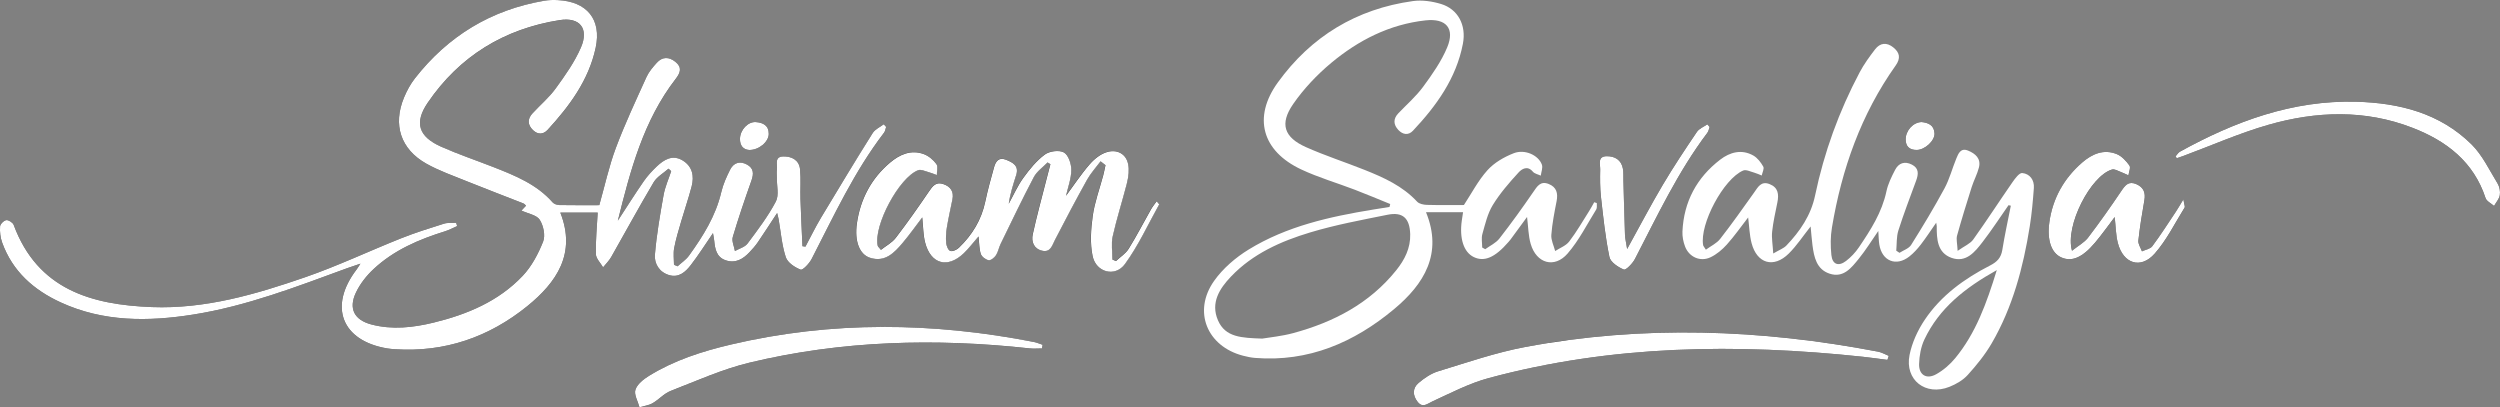 <svg width="399" height="65" viewBox="0 0 399 65" fill="none" xmlns="http://www.w3.org/2000/svg">
<rect x="0" y="0" width="399" height="65" fill="#808080" stroke="none"/>
<g clip-path="url(#clip0_1_14)">
<path d="M128.544 39.37C128.385 39.349 128.23 39.324 128.071 39.303C127.961 36.801 127.834 34.299 127.753 31.794C127.703 30.207 127.837 28.61 127.689 27.037C127.548 25.553 126.371 24.959 125.042 24.977C123.508 24.995 124.123 26.306 123.992 27.129C123.929 27.532 123.992 27.952 123.985 28.362C123.964 29.648 124.36 31.161 123.823 32.175C122.568 34.546 120.921 36.72 119.306 38.879C118.875 39.455 117.977 39.684 117.295 40.073C117.164 39.324 116.758 38.49 116.952 37.833C117.846 34.801 118.875 31.804 119.931 28.825C120.32 27.73 120.299 26.857 119.207 26.267C118.065 25.652 117.086 25.988 116.528 27.083C115.945 28.224 115.404 29.429 115.118 30.67C114.231 34.486 112.198 37.698 109.961 40.808C109.484 41.469 108.756 41.946 108.141 42.508C107.95 42.427 107.759 42.345 107.569 42.264C107.569 41.377 107.438 40.462 107.597 39.607C107.869 38.168 108.307 36.758 108.714 35.349C109.254 33.486 109.887 31.652 110.382 29.779C110.82 28.108 110.505 26.553 108.94 25.609C107.342 24.648 105.985 25.468 104.822 26.571C104.059 27.295 103.327 28.083 102.73 28.949C101.309 31.009 99.973 33.133 98.606 35.228C100.602 27.235 102.674 19.277 107.841 12.598C108.611 11.602 108.88 10.75 107.798 9.881C106.78 9.061 105.72 9.029 104.819 10.029C104.193 10.722 103.557 11.471 103.175 12.308C101.483 16.047 99.73 19.772 98.291 23.609C97.188 26.556 96.52 29.666 95.647 32.751C93.513 32.751 91.399 32.772 89.289 32.733C88.922 32.726 88.441 32.578 88.211 32.316C85.667 29.415 82.224 28.034 78.768 26.68C75.979 25.585 73.127 24.631 70.395 23.415C66.819 21.825 66.062 19.634 68.275 16.39C73.339 8.973 80.478 4.608 89.325 3.216C92.562 2.707 94.018 4.577 92.721 7.573C91.71 9.909 90.187 12.054 88.681 14.132C87.621 15.595 86.19 16.782 84.96 18.128C84.147 19.019 84.214 19.966 85.069 20.782C85.826 21.507 86.692 21.51 87.406 20.729C90.901 16.924 93.955 12.8 95.064 7.651C96.047 3.085 93.658 0.234 88.989 0.021C88.289 -0.01 87.568 0.004 86.879 0.12C78.386 1.573 71.505 5.743 66.214 12.513C65.5 13.429 64.928 14.492 64.479 15.57C62.676 19.902 63.935 23.811 68.041 26.118C70.077 27.26 72.314 28.051 74.491 28.928C77.485 30.136 80.507 31.274 83.511 32.458C83.709 32.536 83.861 32.741 83.953 32.822C83.642 33.154 83.366 33.447 83.218 33.606C84.302 34.112 85.653 34.313 86.137 35.073C86.731 36.002 87.07 37.578 86.685 38.547C85.903 40.511 84.847 42.522 83.405 44.041C79.567 48.088 74.569 50.176 69.232 51.48C65.946 52.282 62.616 52.667 59.28 51.788C56.551 51.07 55.594 49.268 56.799 46.713C57.456 45.321 58.488 44.01 59.619 42.95C62.864 39.914 66.865 38.211 71.06 36.903C71.713 36.698 72.325 36.363 72.957 36.087C72.908 35.91 72.859 35.737 72.805 35.56C72.152 35.599 71.456 35.511 70.848 35.702C68.554 36.423 66.253 37.144 64.023 38.031C58.902 40.07 53.901 42.444 48.702 44.246C40.799 46.982 32.734 49.335 24.241 49.01C14.579 48.642 6.012 46.208 2.184 35.896C2.046 35.525 1.371 35.087 1.007 35.136C0.618 35.186 0.035 35.762 0.01 36.14C-0.043 36.988 0.053 37.907 0.343 38.709C2 43.306 5.379 46.285 9.705 48.272C16.508 51.395 23.644 51.342 30.833 50.204C39.364 48.851 47.384 45.738 55.445 42.791C56.014 42.582 56.594 42.398 57.527 42.08C57.159 42.642 57.043 42.84 56.905 43.02C52.395 48.904 54.523 54.388 61.796 55.608C62.203 55.675 62.613 55.706 63.026 55.735C70.989 56.265 78.05 53.798 84.158 48.858C88.83 45.077 92.007 40.469 89.427 33.931H95.393C95.273 36.232 95.05 38.398 95.103 40.557C95.121 41.271 95.849 41.964 96.252 42.667C96.686 42.119 97.206 41.621 97.549 41.02C99.814 37.052 101.984 33.027 104.321 29.097C104.847 28.214 105.89 27.638 106.696 26.921L107.123 27.316C106.71 28.585 106.141 29.829 105.907 31.133C105.342 34.285 104.791 37.455 104.526 40.642C104.409 42.052 105.201 43.42 106.77 43.9C108.335 44.377 109.399 43.402 110.233 42.331C111.484 40.723 112.569 38.988 113.792 37.207C113.867 37.656 113.951 38.038 113.99 38.419C114.121 39.752 114.351 41.045 115.828 41.547C117.38 42.073 118.574 41.356 119.603 40.275C120.087 39.766 120.56 39.232 120.956 38.653C121.971 37.168 122.943 35.652 124.031 33.995C124.141 34.458 124.222 34.734 124.271 35.013C124.628 37.034 124.784 39.119 125.413 41.048C125.696 41.911 126.848 42.678 127.781 43.034C128.113 43.162 129.163 42.056 129.537 41.331C133.086 34.437 136.337 27.376 141.098 21.171C141.285 20.927 141.321 20.563 141.427 20.252L141.049 19.832C140.451 20.291 139.656 20.63 139.281 21.231C136.479 25.712 133.736 30.228 131.022 34.762C130.128 36.257 129.368 37.829 128.544 39.37Z" fill="black"/>
<path d="M175.653 25.743C175.911 25.945 176.169 26.146 176.423 26.348C176.303 26.888 176.204 27.433 176.063 27.966C175.49 30.122 174.698 32.246 174.387 34.44C174.09 36.55 173.935 38.804 174.366 40.857C174.91 43.465 177.96 44.271 179.519 42.137C181.668 39.2 183.205 35.815 184.99 32.613C185.011 32.578 184.859 32.444 184.587 32.104C184.248 32.588 183.923 32.981 183.675 33.415C182.491 35.507 181.392 37.652 180.12 39.691C179.636 40.465 178.777 41.006 178.088 41.652C177.9 41.571 177.717 41.49 177.529 41.409C177.529 40.172 177.31 38.889 177.572 37.712C178.197 34.907 179.084 32.161 179.805 29.376C180.47 26.8 180.099 25.122 178.816 24.415C177.49 23.687 175.589 24.27 173.889 26.217C172.507 27.8 171.351 29.578 170.121 31.235C170.418 29.903 170.956 28.503 170.966 27.1C170.973 26.136 170.503 24.719 169.786 24.316C169.04 23.895 167.485 24.1 166.743 24.648C165.41 25.634 164.304 27.002 163.318 28.362C162.396 29.638 161.749 31.111 160.982 32.5C161.201 30.892 161.699 29.404 162.173 27.906C162.647 26.418 161.604 25.902 160.526 25.475C159.37 25.019 158.89 25.775 158.632 26.701C158.13 28.51 157.621 30.32 157.236 32.157C156.624 35.083 155.136 37.493 153.019 39.532C152.68 39.857 152.001 40.165 151.644 40.034C151.305 39.91 151.036 39.214 150.994 38.744C150.92 37.935 150.973 37.097 151.104 36.292C151.351 34.786 151.701 33.299 151.994 31.8C152.238 30.553 151.694 29.761 150.524 29.362C149.382 28.977 148.856 29.648 148.273 30.507C146.559 33.03 144.806 35.532 142.947 37.949C142.349 38.727 141.388 39.225 140.579 39.861C140.271 39.469 140.101 39.345 140.066 39.193C139.377 36.002 143.477 28.295 146.537 27.146C146.954 26.991 147.562 27.284 148.064 27.422C148.555 27.556 149.025 27.758 149.506 27.927C149.499 27.327 149.718 26.553 149.428 26.16C148.937 25.496 148.195 24.871 147.428 24.584C145.389 23.821 143.576 24.644 142.045 25.934C139.048 28.461 137.306 31.765 136.751 35.613C136.334 38.514 137.175 40.592 138.826 41.122C141.243 41.9 142.706 40.331 144.06 38.737C145.138 37.468 146.096 36.101 147.177 34.684C147.336 36.154 147.318 37.458 147.633 38.681C148.527 42.151 151.234 42.879 153.818 40.391C154.631 39.606 155.32 38.691 156.161 37.723C156.285 38.811 156.257 39.719 156.529 40.532C156.677 40.97 157.299 41.437 157.769 41.515C158.116 41.575 158.688 41.108 158.939 40.734C159.289 40.207 159.388 39.525 159.671 38.946C161.42 35.366 163.131 31.765 164.99 28.242C165.47 27.334 166.432 26.68 167.174 25.91C167.326 26.005 167.478 26.104 167.63 26.199C167.414 27.026 167.195 27.853 166.983 28.683C166.248 31.581 165.449 34.468 164.813 37.387C164.559 38.557 164.976 39.698 166.319 40.002C167.644 40.303 167.891 39.179 168.358 38.278C170.023 35.051 171.719 31.836 173.486 28.662C174.073 27.613 174.914 26.701 175.638 25.729L175.653 25.743Z" fill="black"/>
<path d="M301.232 57.438C301.306 57.222 301.377 57.007 301.451 56.795C300.875 56.565 300.32 56.236 299.723 56.12C281.005 52.536 262.224 51.847 243.436 55.378C238.728 56.261 234.148 57.851 229.55 59.251C228.408 59.597 227.32 60.339 226.397 61.123C225.418 61.954 225.45 63.113 226.245 64.127C227.065 65.173 227.783 64.445 228.67 64.039C231.593 62.7 234.502 61.176 237.58 60.346C257.227 55.045 277.195 54.802 297.284 56.936C298.602 57.077 299.917 57.268 301.232 57.438Z" fill="black"/>
<path d="M166.294 55.611C166.329 55.416 166.365 55.226 166.4 55.031C165.933 54.876 165.474 54.671 164.993 54.579C148.859 51.427 132.747 51.201 116.676 54.985C112.085 56.067 107.608 57.498 103.561 59.996C102.695 60.533 101.698 61.318 101.412 62.198C101.158 62.979 101.808 64.056 102.059 65C102.759 64.795 103.525 64.714 104.14 64.36C105.155 63.781 105.978 62.802 107.039 62.392C111.188 60.781 115.302 58.925 119.603 57.886C134.337 54.335 149.283 53.961 164.311 55.604C164.961 55.674 165.629 55.614 166.29 55.614L166.294 55.611Z" fill="black"/>
<path d="M330.693 40.016C329.555 36.016 333.698 28.04 337.087 27.058C337.469 26.948 337.988 27.267 338.426 27.425C338.861 27.588 339.278 27.8 339.702 27.994C339.773 27.457 340.091 26.747 339.861 26.425C339.345 25.701 338.656 24.938 337.861 24.609C335.776 23.747 333.906 24.563 332.333 25.931C329.432 28.443 327.626 31.624 327.085 35.447C326.675 38.331 327.403 40.38 328.962 41.076C330.651 41.833 332.326 41.147 334.369 38.737C335.447 37.461 336.408 36.09 337.511 34.645C337.684 36.161 337.684 37.518 338.013 38.787C338.872 42.101 341.667 43.013 343.904 40.469C345.809 38.302 347.124 35.61 348.669 33.133C348.771 32.97 348.605 32.641 348.471 31.825C347.898 32.769 347.605 33.292 347.273 33.79C346.039 35.638 344.838 37.514 343.512 39.295C343.183 39.734 342.424 39.854 341.862 40.119C341.657 39.546 341.226 38.946 341.286 38.401C341.519 36.249 341.872 34.108 342.247 31.974C342.459 30.761 342.141 29.913 340.975 29.401C339.752 28.864 339.2 29.546 338.578 30.468C336.868 32.998 335.115 35.5 333.263 37.924C332.662 38.712 331.697 39.221 330.697 40.02L330.693 40.016Z" fill="black"/>
<path d="M347.213 24.966C347.28 25.061 347.347 25.153 347.414 25.249C347.764 25.129 348.121 25.015 348.467 24.885C352.973 23.213 357.395 21.256 361.996 19.93C369.666 17.725 377.441 17.46 385.04 20.4C390.447 22.496 394.784 25.803 396.692 31.613C396.862 32.125 397.583 32.454 398.046 32.867C398.367 32.299 398.862 31.758 398.965 31.15C399.064 30.556 398.922 29.797 398.608 29.281C397.304 27.15 396.201 24.775 394.462 23.054C389.422 18.058 382.937 16.421 376.066 16.238C365.88 15.962 356.684 19.372 347.919 24.203C347.63 24.362 347.442 24.708 347.209 24.966H347.213Z" fill="black"/>
<path d="M272.852 20.273C272.728 20.132 272.608 19.987 272.484 19.846C271.919 20.245 271.18 20.528 270.816 21.061C268.943 23.835 267.084 26.623 265.377 29.503C263.472 32.719 261.737 36.037 259.687 39.744C259.521 38.677 259.365 38.076 259.344 37.472C259.238 34.596 259.171 31.715 259.089 28.839C259.072 28.192 259.125 27.532 259.008 26.906C258.754 25.531 257.743 24.934 256.463 24.934C254.912 24.934 255.407 26.206 255.389 27.04C255.357 28.507 255.35 29.991 255.513 31.443C255.87 34.648 256.205 37.868 256.859 41.016C257.032 41.843 258.245 42.653 259.16 43.023C259.482 43.154 260.556 42.059 260.931 41.338C264.497 34.454 267.794 27.422 272.498 21.188C272.686 20.938 272.735 20.581 272.848 20.277L272.852 20.273Z" fill="black"/>
<path d="M119.543 23.934C121.13 23.966 122.681 22.63 122.692 21.383C122.706 20.019 121.769 19.563 120.628 19.482C119.362 19.393 118.133 20.722 118.101 22.132C118.076 23.263 118.652 23.867 119.543 23.931V23.934Z" fill="black"/>
<path d="M306.675 19.478C305.31 19.531 304.141 20.849 304.144 22.238C304.144 23.411 304.794 23.941 305.908 23.934C307.208 23.927 308.809 22.461 308.749 21.287C308.682 19.948 307.721 19.584 306.675 19.478Z" fill="black"/>
<path d="M128.544 39.37C129.368 37.832 130.128 36.256 131.022 34.762C133.736 30.228 136.479 25.708 139.281 21.231C139.656 20.63 140.448 20.291 141.049 19.831L141.427 20.252C141.321 20.559 141.289 20.923 141.098 21.171C136.341 27.376 133.089 34.437 129.538 41.331C129.166 42.055 128.113 43.161 127.781 43.034C126.848 42.677 125.696 41.91 125.413 41.048C124.78 39.119 124.625 37.034 124.271 35.013C124.222 34.73 124.141 34.454 124.031 33.995C122.939 35.652 121.971 37.168 120.956 38.652C120.56 39.232 120.087 39.765 119.603 40.274C118.574 41.356 117.38 42.073 115.828 41.546C114.351 41.045 114.121 39.748 113.99 38.419C113.951 38.034 113.867 37.656 113.792 37.207C112.57 38.988 111.481 40.723 110.233 42.331C109.399 43.402 108.336 44.377 106.77 43.9C105.197 43.419 104.405 42.052 104.526 40.642C104.791 37.454 105.342 34.285 105.907 31.132C106.141 29.828 106.706 28.588 107.123 27.316L106.696 26.92C105.89 27.637 104.847 28.213 104.321 29.097C101.988 33.026 99.814 37.048 97.549 41.02C97.206 41.621 96.69 42.119 96.252 42.667C95.849 41.963 95.121 41.271 95.103 40.557C95.05 38.398 95.273 36.228 95.393 33.931H89.427C92.007 40.469 88.826 45.073 84.158 48.858C78.054 53.801 70.989 56.264 63.026 55.734C62.616 55.706 62.203 55.674 61.796 55.607C54.526 54.388 52.399 48.907 56.905 43.02C57.043 42.84 57.156 42.638 57.527 42.08C56.59 42.398 56.014 42.582 55.445 42.79C47.384 45.741 39.364 48.854 30.833 50.204C23.648 51.342 16.508 51.395 9.705 48.271C5.379 46.285 2 43.306 0.343 38.709C0.053 37.91 -0.042 36.991 0.011 36.14C0.035 35.762 0.618 35.186 1.007 35.136C1.371 35.087 2.046 35.525 2.184 35.896C6.012 46.207 14.579 48.642 24.241 49.01C32.734 49.335 40.799 46.981 48.702 44.246C53.904 42.444 58.902 40.069 64.023 38.03C66.253 37.143 68.554 36.422 70.848 35.702C71.456 35.511 72.152 35.599 72.806 35.56C72.855 35.737 72.905 35.91 72.958 36.087C72.325 36.362 71.713 36.698 71.06 36.903C66.868 38.207 62.867 39.914 59.619 42.949C58.485 44.009 57.456 45.317 56.799 46.713C55.594 49.268 56.552 51.07 59.28 51.787C62.616 52.664 65.942 52.282 69.233 51.48C74.569 50.176 79.567 48.087 83.405 44.041C84.847 42.522 85.907 40.511 86.685 38.546C87.07 37.578 86.731 36.002 86.137 35.073C85.653 34.316 84.303 34.111 83.218 33.606C83.366 33.447 83.642 33.154 83.953 32.822C83.861 32.744 83.709 32.535 83.511 32.458C80.507 31.274 77.485 30.136 74.492 28.927C72.314 28.047 70.077 27.259 68.041 26.118C63.935 23.811 62.676 19.906 64.479 15.57C64.924 14.495 65.5 13.428 66.214 12.513C71.505 5.739 78.386 1.565 86.879 0.113C87.568 -0.004 88.289 -0.018 88.989 0.014C93.661 0.23 96.05 3.078 95.064 7.644C93.955 12.796 90.897 16.916 87.406 20.722C86.688 21.503 85.826 21.499 85.07 20.775C84.214 19.959 84.147 19.012 84.96 18.121C86.19 16.775 87.621 15.587 88.681 14.124C90.187 12.047 91.714 9.902 92.721 7.566C94.018 4.569 92.562 2.7 89.325 3.209C80.478 4.601 73.336 8.965 68.275 16.383C66.062 19.623 66.822 21.814 70.395 23.408C73.127 24.623 75.979 25.581 78.768 26.673C82.224 28.03 85.667 29.412 88.211 32.309C88.441 32.571 88.922 32.719 89.289 32.726C91.399 32.765 93.513 32.744 95.647 32.744C96.52 29.659 97.188 26.549 98.291 23.602C99.73 19.764 101.483 16.04 103.175 12.301C103.554 11.463 104.193 10.718 104.819 10.022C105.72 9.022 106.78 9.053 107.798 9.873C108.88 10.743 108.615 11.591 107.841 12.591C102.674 19.27 100.603 27.231 98.606 35.221C99.973 33.126 101.309 31.002 102.73 28.942C103.327 28.079 104.059 27.288 104.822 26.563C105.985 25.461 107.342 24.641 108.94 25.602C110.509 26.546 110.824 28.104 110.382 29.772C109.891 31.645 109.254 33.479 108.714 35.341C108.304 36.751 107.869 38.161 107.597 39.599C107.434 40.458 107.569 41.37 107.569 42.257C107.759 42.338 107.95 42.419 108.141 42.501C108.753 41.939 109.484 41.462 109.961 40.801C112.198 37.695 114.227 34.479 115.118 30.662C115.408 29.422 115.948 28.217 116.528 27.076C117.086 25.98 118.065 25.645 119.207 26.259C120.299 26.849 120.32 27.722 119.931 28.818C118.875 31.8 117.85 34.793 116.952 37.825C116.758 38.479 117.164 39.313 117.295 40.066C117.977 39.677 118.875 39.447 119.306 38.871C120.921 36.712 122.571 34.539 123.823 32.168C124.36 31.15 123.964 29.641 123.985 28.355C123.992 27.945 123.929 27.524 123.992 27.122C124.123 26.298 123.508 24.987 125.042 24.97C126.371 24.952 127.548 25.549 127.689 27.03C127.838 28.602 127.703 30.203 127.753 31.786C127.83 34.288 127.961 36.79 128.071 39.295C128.23 39.317 128.385 39.341 128.544 39.362V39.37Z" fill="white"/>
<path d="M221.891 32.567C220.008 31.804 218.134 31.012 216.236 30.284C213.384 29.192 210.426 28.334 207.669 27.04C201.435 24.114 199.908 18.743 203.934 13.17C209.232 5.831 216.487 1.417 225.514 0.17C226.97 -0.032 228.592 0.208 230.013 0.643C232.653 1.452 234.06 3.965 233.477 6.993C232.42 12.495 229.264 16.87 225.51 20.86C224.758 21.658 223.87 21.475 223.181 20.747C222.39 19.909 222.319 18.98 223.171 18.086C224.51 16.683 226.002 15.389 227.14 13.838C228.589 11.866 230.038 9.803 230.971 7.566C232.236 4.537 230.805 2.891 227.521 3.251C221.775 3.88 216.809 6.417 212.458 10.043C210.186 11.937 208.076 14.17 206.394 16.598C204.195 19.771 204.927 21.92 208.436 23.485C211.49 24.846 214.688 25.878 217.799 27.118C220.866 28.341 223.86 29.691 226.175 32.189C226.504 32.542 227.196 32.684 227.726 32.698C229.716 32.754 231.713 32.723 233.639 32.723C234.841 30.899 235.898 28.832 237.4 27.164C238.481 25.962 240.064 25.051 241.595 24.454C243.373 23.761 245.546 24.775 246.083 26.273C246.264 26.775 245.981 27.443 245.907 28.033C245.479 27.828 244.921 27.729 244.645 27.401C243.779 26.362 242.864 26.98 242.362 27.528C240.87 29.157 239.396 30.853 238.248 32.726C237.41 34.094 237.036 35.765 236.59 37.338C236.399 38.009 236.558 38.779 236.558 39.504L237.043 39.773C237.806 39.214 238.746 38.79 239.305 38.069C241.181 35.666 242.963 33.189 244.691 30.673C245.334 29.737 245.85 28.835 247.168 29.362C248.434 29.867 248.677 30.839 248.434 32.101C248.087 33.885 247.727 35.68 247.592 37.486C247.529 38.327 247.985 39.207 248.204 40.066C248.964 39.571 249.925 39.225 250.445 38.546C251.618 37.02 252.583 35.327 253.622 33.694C253.915 33.235 254.17 32.747 254.438 32.274C254.576 32.32 254.714 32.366 254.852 32.412C254.827 32.754 254.922 33.168 254.763 33.422C253.286 35.804 252.007 38.366 250.19 40.462C248.091 42.882 245.21 42.045 244.302 38.938C243.913 37.61 243.913 36.168 243.719 34.627C242.821 35.85 241.955 37.037 241.082 38.225C240.976 38.366 240.86 38.497 240.743 38.631C238.598 41.105 236.887 41.843 235.201 41.02C233.607 40.242 232.901 38.066 233.303 35.203C233.36 34.797 233.424 34.394 233.505 33.871H227.592C230.292 40.465 227.299 45.331 222.503 49.331C216.127 54.653 208.85 57.809 200.301 57.123C199.661 57.074 199.021 56.932 198.396 56.773C192.638 55.279 190.337 49.699 193.762 44.843C195.169 42.847 197.204 41.101 199.304 39.815C205.369 36.097 212.218 34.581 219.156 33.447C220.025 33.306 220.895 33.168 221.764 33.03C221.803 32.878 221.838 32.723 221.877 32.571L221.891 32.567ZM201.488 54.035C202.619 53.84 204.563 53.664 206.418 53.158C212.84 51.416 218.562 48.451 222.824 43.154C224.178 41.472 225.136 39.603 225.069 37.37C224.987 34.818 223.881 33.783 221.453 34.274C217.314 35.108 213.14 35.882 209.108 37.094C204.425 38.504 199.936 40.5 196.469 44.137C194.632 46.063 193.183 48.317 194.384 51.116C195.561 53.858 198.173 53.925 201.492 54.042L201.488 54.035Z" fill="white"/>
<path d="M320.557 32.754C319.182 34.716 317.878 36.733 316.415 38.627C315.189 40.218 313.778 41.985 311.456 41.151C309.195 40.334 309.092 38.165 309.103 36.104C309.103 35.988 309.067 35.875 309.018 35.543C308.148 36.79 307.403 37.942 306.565 39.027C306.031 39.719 305.423 40.387 304.741 40.928C302.635 42.592 300.366 41.677 299.938 39.027C299.839 38.401 299.839 37.758 299.776 36.864C298.67 38.458 297.761 39.939 296.676 41.274C295.496 42.727 294.223 44.412 292.004 43.677C289.915 42.988 289.516 41.034 289.268 39.119C289.145 38.161 289.078 37.2 288.975 36.143C287.756 37.677 286.756 39.211 285.487 40.469C283.083 42.847 280.415 42.08 279.553 38.808C279.217 37.532 279.189 36.175 279.005 34.705C277.832 36.218 276.8 37.698 275.605 39.027C274.873 39.84 273.976 40.599 272.997 41.062C271.374 41.833 269.583 41.034 268.939 39.352C268.653 38.603 268.483 37.744 268.519 36.946C268.731 32.2 270.798 28.355 274.541 25.482C276.096 24.288 277.962 23.768 279.828 24.821C280.493 25.196 281.037 25.913 281.419 26.595C281.599 26.92 281.27 27.532 281.171 28.012C280.783 27.86 280.404 27.673 280.005 27.563C279.411 27.404 278.68 27.019 278.217 27.213C275.068 28.549 271.244 35.779 271.82 39.126C271.848 39.281 271.993 39.419 272.258 39.85C273.05 39.267 273.983 38.843 274.541 38.126C276.418 35.723 278.178 33.224 279.949 30.74C280.574 29.864 281.062 28.843 282.43 29.383C283.819 29.934 283.925 31.03 283.67 32.299C283.359 33.853 283.002 35.405 282.833 36.977C282.726 37.977 282.924 39.009 283.009 40.458C283.988 39.879 284.667 39.649 285.109 39.186C287.289 36.907 289.032 34.352 289.689 31.196C291.127 24.305 293.509 17.754 296.803 11.541C297.486 10.251 298.362 9.05 299.253 7.887C300.062 6.831 301.101 6.707 302.172 7.569C303.211 8.403 303.37 9.294 302.547 10.456C297.026 18.231 293.941 26.98 292.379 36.309C292.138 37.741 292.138 39.249 292.287 40.698C292.442 42.207 293.418 42.575 294.63 41.649C295.411 41.052 296.121 40.295 296.673 39.483C298.553 36.709 300.359 33.903 301.076 30.532C301.327 29.348 301.893 28.206 302.455 27.118C303.02 26.023 303.978 25.68 305.134 26.27C306.3 26.864 306.19 27.807 305.812 28.839C304.844 31.482 303.83 34.111 302.978 36.794C302.66 37.801 302.741 38.935 302.642 40.009C302.815 40.122 302.985 40.239 303.158 40.352C303.791 39.939 304.653 39.67 305.017 39.09C306.876 36.133 308.682 33.133 310.343 30.062C311.145 28.578 311.573 26.892 312.22 25.319C312.556 24.507 312.92 23.546 314.114 24.04C315.277 24.521 316.199 25.309 315.839 26.726C315.567 27.8 315.015 28.8 314.68 29.86C313.867 32.429 313.068 35.005 312.347 37.603C312.188 38.172 312.379 38.836 312.439 40.038C313.538 39.26 314.446 38.9 314.927 38.228C317.076 35.224 319.08 32.122 321.183 29.09C321.6 28.493 322.278 27.567 322.752 27.616C323.968 27.74 324.696 28.726 324.604 30.005C324.455 32.055 324.272 34.108 323.95 36.133C322.907 42.67 321.229 49.027 317.871 54.798C316.818 56.607 315.464 58.279 314.054 59.837C313.298 60.675 312.199 61.311 311.135 61.735C307.332 63.251 303.971 60.65 304.763 56.66C305.151 54.71 306.053 52.738 307.166 51.073C309.771 47.176 313.503 44.476 317.634 42.363C318.733 41.801 319.366 41.14 319.568 39.896C319.949 37.529 320.465 35.186 320.928 32.829C320.805 32.8 320.681 32.776 320.557 32.747V32.754ZM318.688 43.108C313.595 45.953 309.491 49.194 307.134 54.18C306.576 55.36 306.328 56.77 306.286 58.084C306.229 59.83 307.463 60.59 309 59.738C310.149 59.102 311.223 58.173 312.061 57.155C315.33 53.18 317.048 48.441 318.688 43.112V43.108Z" fill="white"/>
<path d="M175.653 25.743C174.928 26.719 174.087 27.627 173.5 28.677C171.733 31.85 170.037 35.062 168.372 38.292C167.909 39.193 167.658 40.317 166.333 40.016C164.99 39.709 164.573 38.571 164.827 37.401C165.463 34.482 166.262 31.595 166.997 28.698C167.209 27.867 167.428 27.044 167.644 26.213C167.492 26.118 167.34 26.019 167.188 25.924C166.446 26.694 165.485 27.348 165.004 28.256C163.145 31.779 161.434 35.377 159.685 38.96C159.402 39.539 159.303 40.221 158.953 40.748C158.702 41.126 158.13 41.589 157.783 41.529C157.313 41.447 156.691 40.981 156.543 40.546C156.271 39.737 156.295 38.825 156.175 37.737C155.331 38.705 154.645 39.62 153.832 40.405C151.245 42.893 148.541 42.165 147.647 38.695C147.333 37.472 147.347 36.168 147.191 34.698C146.11 36.115 145.148 37.483 144.074 38.751C142.72 40.345 141.257 41.917 138.84 41.136C137.189 40.603 136.348 38.529 136.765 35.627C137.32 31.779 139.062 28.471 142.059 25.948C143.59 24.659 145.399 23.839 147.442 24.599C148.213 24.885 148.951 25.51 149.443 26.175C149.732 26.567 149.513 27.341 149.52 27.941C149.04 27.768 148.57 27.57 148.078 27.436C147.573 27.298 146.969 27.002 146.552 27.16C143.491 28.309 139.391 36.02 140.08 39.207C140.112 39.359 140.285 39.483 140.593 39.875C141.402 39.239 142.363 38.741 142.961 37.963C144.816 35.543 146.573 33.044 148.287 30.521C148.87 29.662 149.397 28.991 150.538 29.376C151.708 29.772 152.256 30.567 152.008 31.814C151.715 33.313 151.365 34.8 151.118 36.306C150.987 37.112 150.934 37.949 151.008 38.758C151.051 39.228 151.319 39.924 151.659 40.048C152.015 40.179 152.698 39.871 153.033 39.546C155.154 37.507 156.638 35.097 157.25 32.171C157.635 30.337 158.144 28.524 158.646 26.715C158.9 25.789 159.384 25.033 160.54 25.489C161.618 25.917 162.657 26.433 162.187 27.92C161.714 29.415 161.219 30.906 160.996 32.514C161.763 31.125 162.41 29.652 163.332 28.376C164.318 27.016 165.421 25.648 166.757 24.662C167.499 24.114 169.054 23.909 169.8 24.33C170.514 24.733 170.987 26.15 170.98 27.114C170.97 28.517 170.433 29.917 170.136 31.249C171.366 29.592 172.525 27.814 173.903 26.231C175.603 24.284 177.505 23.701 178.83 24.429C180.113 25.136 180.484 26.814 179.82 29.39C179.099 32.175 178.215 34.921 177.586 37.726C177.324 38.903 177.543 40.186 177.543 41.423C177.731 41.504 177.915 41.585 178.102 41.667C178.791 41.02 179.653 40.479 180.134 39.705C181.406 37.666 182.502 35.521 183.69 33.429C183.937 32.995 184.262 32.602 184.601 32.118C184.873 32.458 185.025 32.588 185.004 32.627C183.219 35.829 181.682 39.214 179.533 42.151C177.975 44.282 174.925 43.479 174.38 40.871C173.949 38.815 174.108 36.564 174.401 34.454C174.709 32.26 175.504 30.136 176.077 27.98C176.218 27.447 176.317 26.902 176.437 26.362C176.179 26.16 175.921 25.959 175.667 25.758L175.653 25.743Z" fill="white"/>
<path d="M301.232 57.438C299.917 57.268 298.602 57.077 297.284 56.936C277.195 54.802 257.227 55.045 237.58 60.346C234.498 61.176 231.593 62.7 228.67 64.039C227.786 64.445 227.065 65.173 226.246 64.127C225.45 63.113 225.415 61.954 226.397 61.123C227.32 60.339 228.408 59.597 229.55 59.251C234.148 57.851 238.729 56.261 243.436 55.378C262.228 51.851 281.005 52.54 299.723 56.12C300.32 56.233 300.875 56.565 301.451 56.795C301.377 57.01 301.306 57.226 301.232 57.438Z" fill="white"/>
<path d="M166.294 55.611C165.633 55.611 164.969 55.674 164.315 55.6C149.287 53.957 134.341 54.335 119.606 57.883C115.305 58.918 111.191 60.777 107.042 62.389C105.982 62.798 105.158 63.777 104.144 64.357C103.529 64.707 102.762 64.791 102.062 64.996C101.811 64.049 101.161 62.975 101.416 62.194C101.702 61.314 102.698 60.53 103.564 59.993C107.608 57.494 112.089 56.06 116.68 54.982C132.75 51.201 148.866 51.423 164.997 54.575C165.477 54.671 165.933 54.876 166.403 55.028C166.368 55.222 166.333 55.413 166.297 55.607L166.294 55.611Z" fill="white"/>
<path d="M330.693 40.016C331.694 39.218 332.658 38.709 333.259 37.921C335.111 35.497 336.868 32.995 338.575 30.465C339.197 29.542 339.748 28.857 340.971 29.397C342.134 29.91 342.455 30.758 342.243 31.97C341.869 34.104 341.515 36.246 341.282 38.398C341.222 38.942 341.653 39.543 341.858 40.115C342.42 39.85 343.183 39.734 343.509 39.292C344.837 37.511 346.036 35.634 347.269 33.786C347.601 33.288 347.895 32.765 348.467 31.822C348.601 32.638 348.764 32.967 348.665 33.129C347.121 35.606 345.809 38.299 343.901 40.465C341.664 43.009 338.868 42.098 338.009 38.783C337.681 37.514 337.681 36.161 337.507 34.642C336.405 36.087 335.443 37.458 334.365 38.734C332.323 41.144 330.644 41.833 328.958 41.073C327.403 40.373 326.675 38.327 327.081 35.444C327.622 31.62 329.428 28.44 332.33 25.927C333.906 24.563 335.776 23.747 337.857 24.606C338.649 24.934 339.342 25.698 339.858 26.422C340.087 26.744 339.769 27.457 339.699 27.991C339.275 27.8 338.861 27.584 338.423 27.422C337.985 27.259 337.465 26.941 337.083 27.055C333.694 28.037 329.552 36.013 330.69 40.013L330.693 40.016Z" fill="white"/>
<path d="M347.213 24.966C347.446 24.708 347.633 24.362 347.923 24.203C356.688 19.372 365.884 15.962 376.07 16.238C382.937 16.425 389.422 18.061 394.466 23.054C396.201 24.775 397.307 27.15 398.611 29.281C398.926 29.797 399.067 30.556 398.968 31.15C398.866 31.758 398.371 32.299 398.049 32.867C397.586 32.454 396.865 32.122 396.696 31.613C394.784 25.803 390.451 22.496 385.043 20.4C377.448 17.457 369.669 17.725 362 19.93C357.395 21.256 352.973 23.213 348.471 24.885C348.121 25.015 347.767 25.129 347.418 25.249C347.35 25.153 347.283 25.061 347.216 24.966H347.213Z" fill="white"/>
<path d="M272.852 20.273C272.739 20.581 272.689 20.934 272.502 21.185C267.801 27.419 264.5 34.451 260.934 41.334C260.56 42.055 259.485 43.151 259.164 43.02C258.248 42.649 257.032 41.84 256.863 41.013C256.209 37.864 255.877 34.645 255.516 31.44C255.354 29.984 255.364 28.503 255.393 27.037C255.41 26.203 254.915 24.931 256.467 24.931C257.746 24.931 258.754 25.531 259.012 26.902C259.128 27.532 259.072 28.192 259.093 28.835C259.174 31.712 259.245 34.592 259.347 37.468C259.369 38.073 259.524 38.673 259.69 39.741C261.737 36.034 263.472 32.719 265.38 29.5C267.084 26.62 268.946 23.832 270.82 21.058C271.18 20.521 271.922 20.241 272.488 19.842C272.611 19.983 272.732 20.128 272.855 20.27L272.852 20.273Z" fill="white"/>
<path d="M119.543 23.934C118.652 23.871 118.076 23.266 118.101 22.136C118.133 20.726 119.362 19.397 120.628 19.485C121.769 19.563 122.706 20.019 122.692 21.386C122.681 22.63 121.13 23.97 119.543 23.938V23.934Z" fill="white"/>
<path d="M306.675 19.478C307.721 19.584 308.682 19.948 308.749 21.287C308.809 22.461 307.208 23.927 305.908 23.934C304.791 23.938 304.144 23.408 304.144 22.238C304.144 20.849 305.31 19.531 306.675 19.478Z" fill="white"/>
</g>
<defs>
<clipPath id="clip0_1_14">
<rect width="399" height="65" fill="white"/>
</clipPath>
</defs>
</svg>

